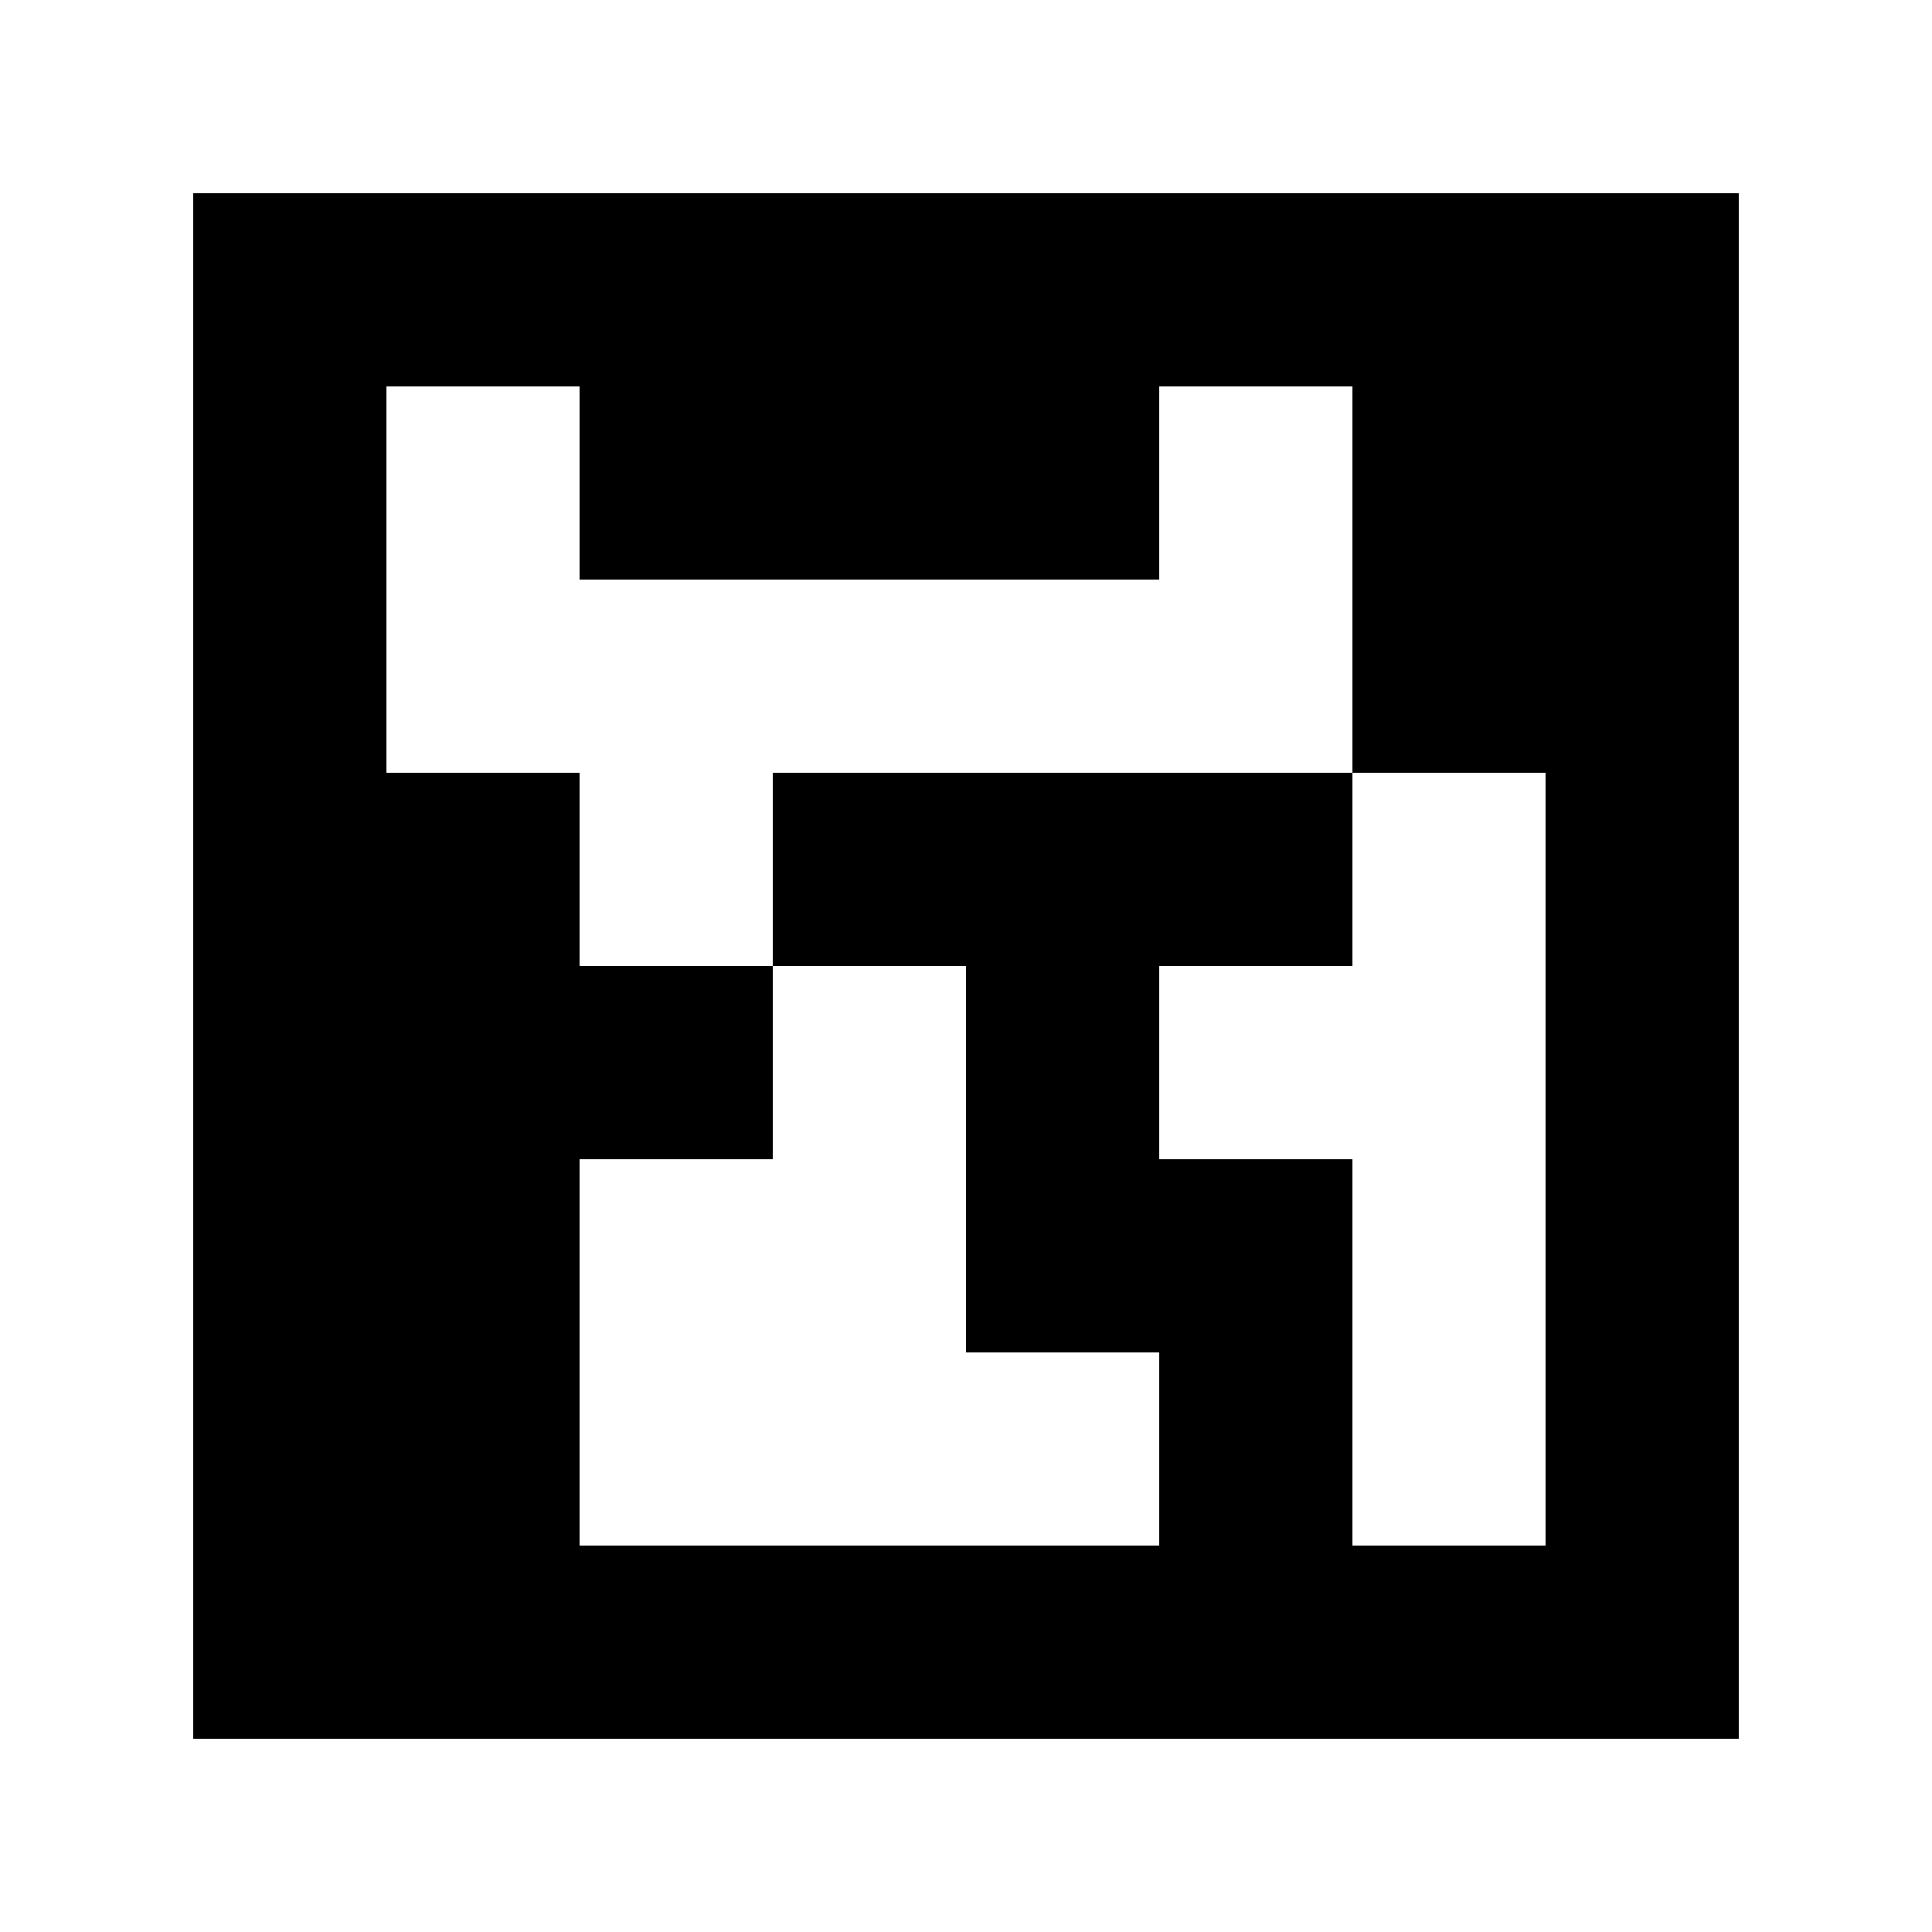<?xml version="1.0" standalone="yes"?>
<svg xmlns="http://www.w3.org/2000/svg" width="100" height="100">
<path style="fill:#ffffff; stroke:none;" d="M0 0L0 100L100 100L100 0L0 0z"/>
<path style="fill:#000000; stroke:none;" d="M10 10L10 90L90 90L90 10L10 10z"/>
<path style="fill:#ffffff; stroke:none;" d="M20 20L20 40L30 40L30 50L40 50L40 60L30 60L30 80L60 80L60 70L50 70L50 50L40 50L40 40L70 40L70 50L60 50L60 60L70 60L70 80L80 80L80 40L70 40L70 20L60 20L60 30L30 30L30 20L20 20z"/>
</svg>
